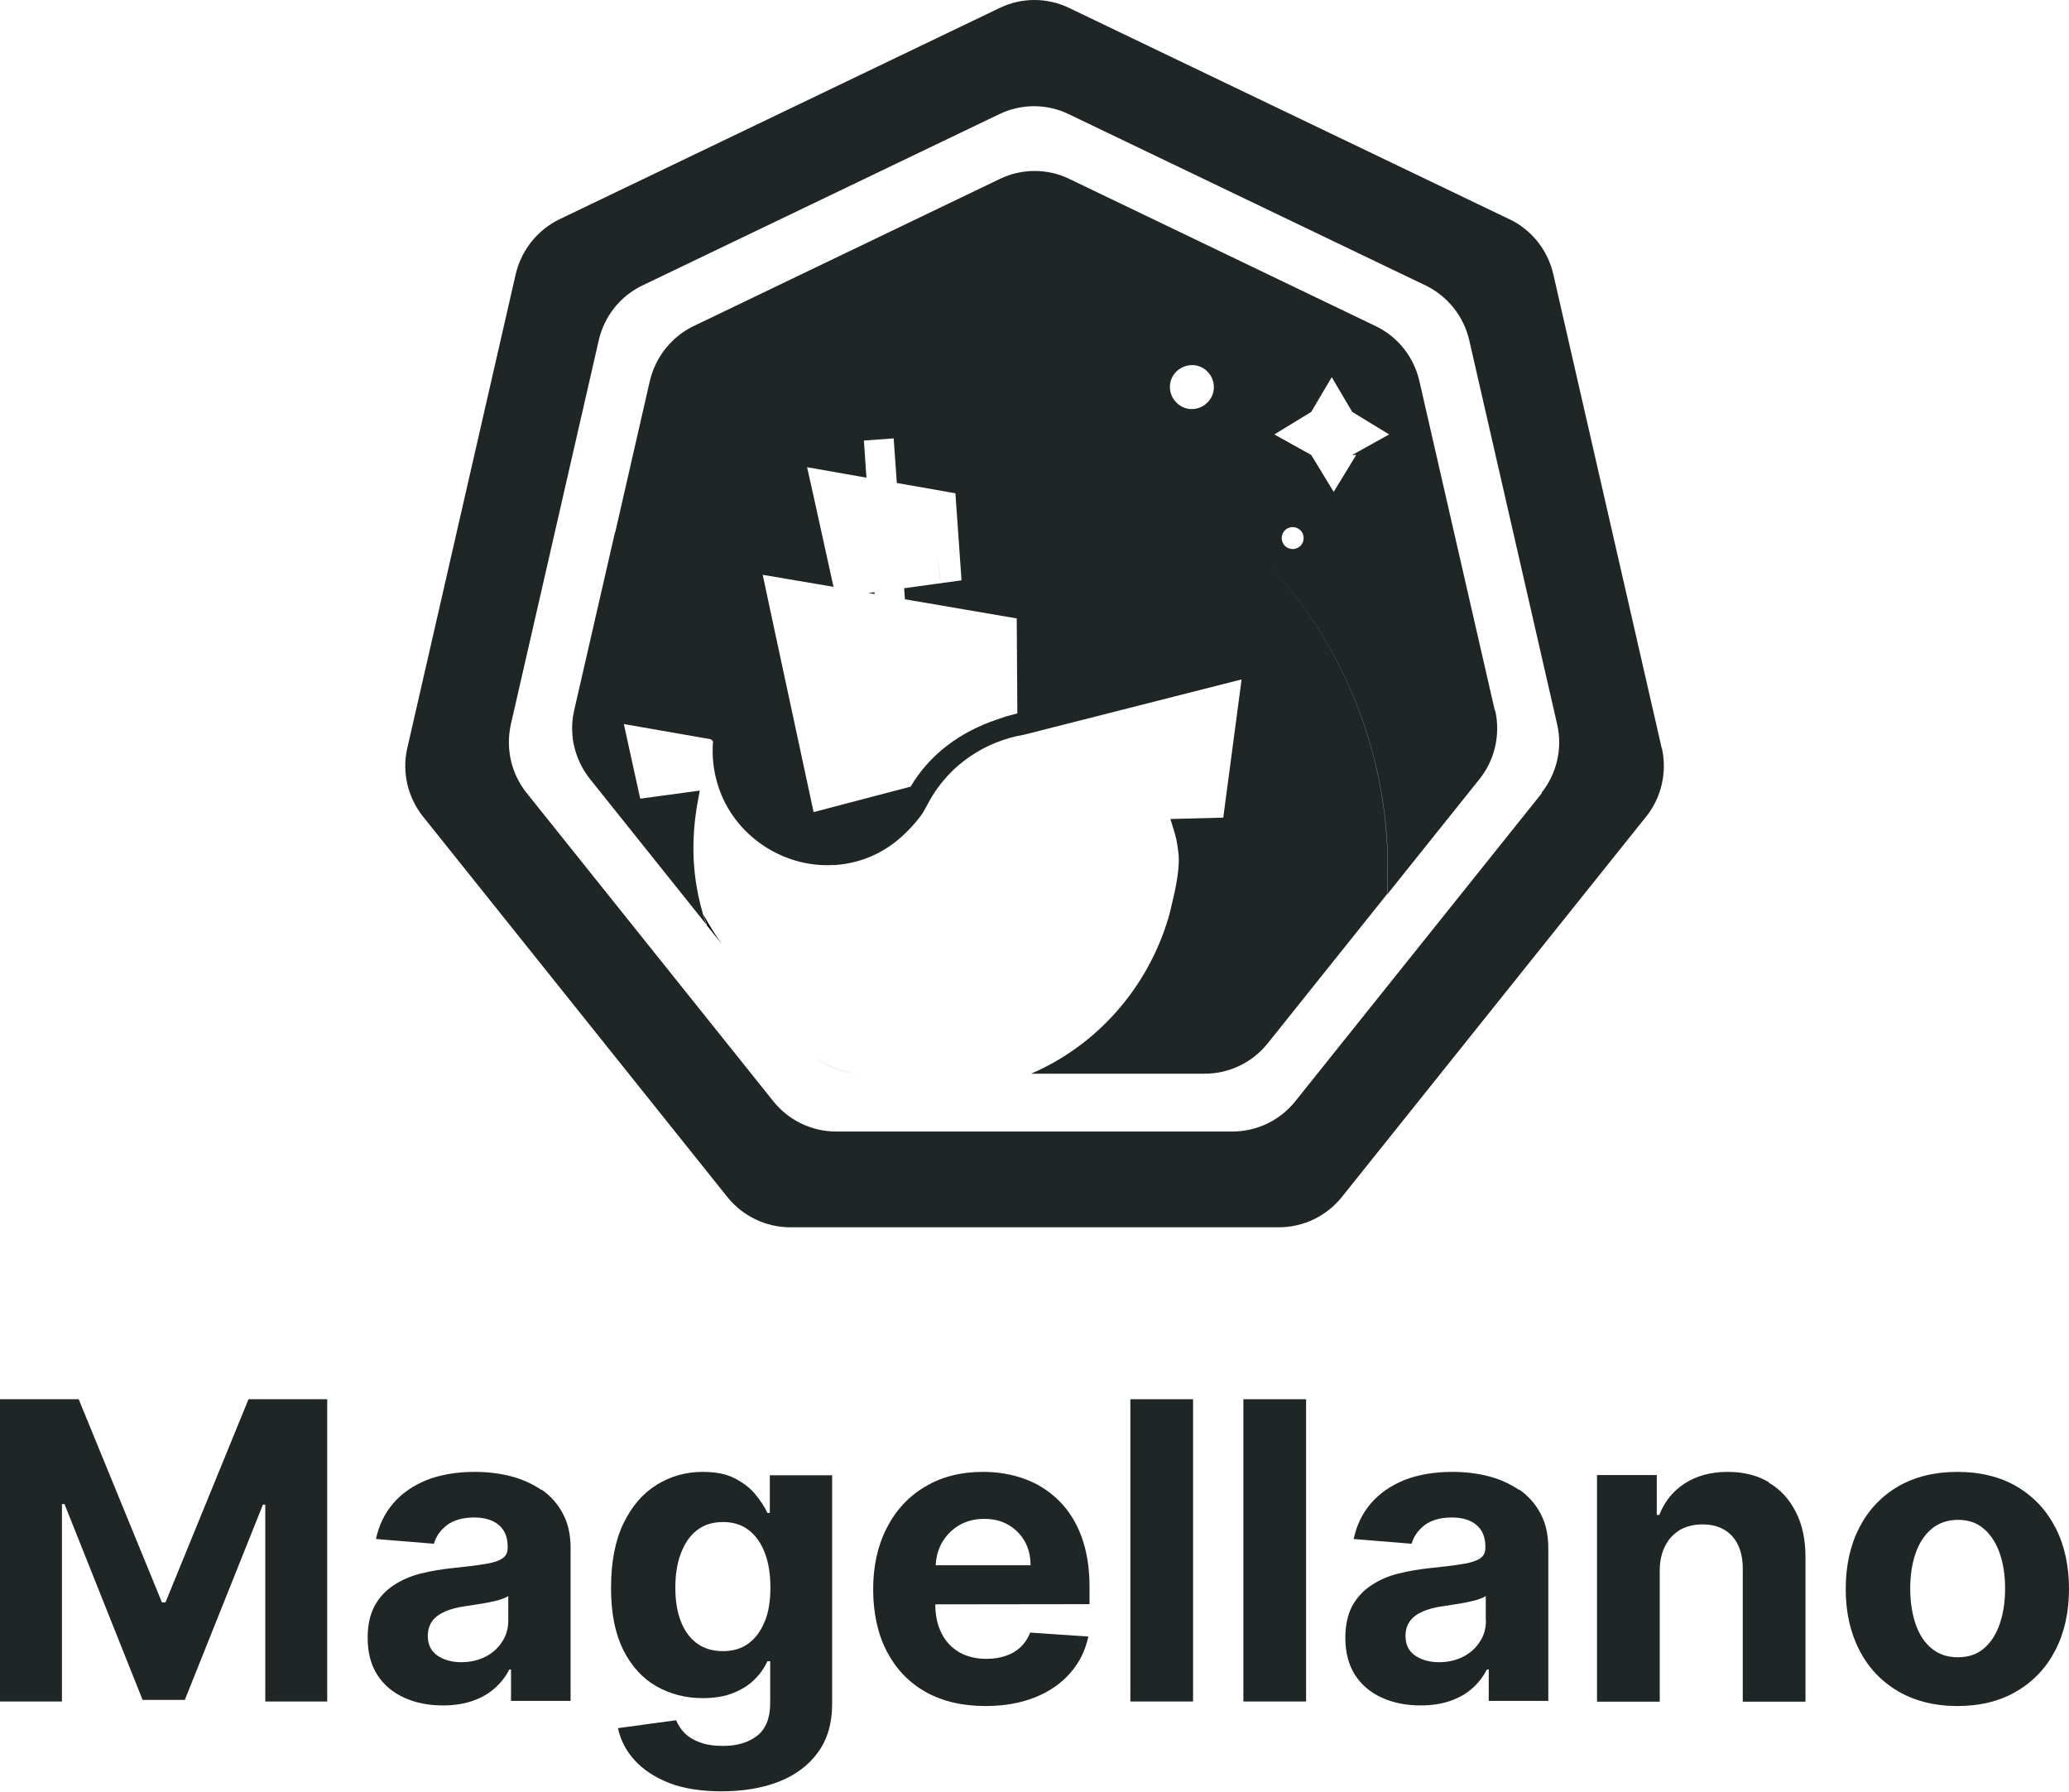 <svg width="478" height="414" viewBox="0 0 478 414" fill="none" xmlns="http://www.w3.org/2000/svg">
<path d="M38.231 370.146H37.411L18.181 323.22H0V393.04H14.308V347.436H14.9L32.945 392.675H42.697L60.741 347.572H61.288V393.04H75.596V323.22H57.415L38.231 370.146Z" fill="#202526"/>
<path d="M125.128 344.198C123.031 342.784 120.662 341.69 118.019 341.005C115.331 340.321 112.551 340.002 109.635 340.002C105.488 340.002 101.797 340.641 98.607 341.872C95.463 343.149 92.866 344.927 90.861 347.253C88.856 349.579 87.535 352.361 86.851 355.508L100.248 356.602C100.749 354.869 101.752 353.455 103.301 352.27C104.85 351.13 106.946 350.537 109.544 350.537C112.004 350.537 113.918 351.13 115.285 352.315C116.652 353.501 117.29 355.143 117.29 357.332V357.514C117.29 358.654 116.88 359.475 116.014 360.022C115.194 360.57 113.827 361.026 111.959 361.299C110.09 361.619 107.63 361.892 104.622 362.211C102.025 362.485 99.564 362.895 97.195 363.488C94.825 364.081 92.729 364.993 90.907 366.225C89.084 367.41 87.626 369.006 86.532 370.967C85.484 372.974 84.937 375.391 84.937 378.31C84.937 381.776 85.712 384.649 87.216 386.975C88.719 389.255 90.77 390.988 93.413 392.173C96.01 393.359 99.017 393.952 102.344 393.952C104.941 393.952 107.22 393.587 109.179 392.903C111.138 392.219 112.87 391.261 114.283 389.984C115.695 388.753 116.834 387.294 117.655 385.652H118.065V392.903H131.826V357.605C131.826 354.504 131.234 351.814 130.003 349.579C128.818 347.344 127.178 345.52 125.082 344.061L125.128 344.198ZM117.427 374.297C117.427 376.166 116.971 377.808 116.014 379.222C115.103 380.681 113.781 381.867 112.186 382.688C110.546 383.509 108.678 383.965 106.536 383.965C104.394 383.965 102.481 383.417 101.022 382.414C99.564 381.365 98.835 379.906 98.835 377.899C98.835 376.531 99.2 375.391 99.883 374.433C100.567 373.521 101.569 372.792 102.845 372.244C104.121 371.697 105.625 371.287 107.311 371.059C108.085 370.922 108.997 370.785 109.954 370.648C110.956 370.511 111.913 370.329 112.916 370.147C113.872 369.964 114.784 369.736 115.558 369.508C116.333 369.234 116.971 369.006 117.427 368.687V374.251V374.297Z" fill="#202526"/>
<path d="M177.849 349.488H177.302C176.664 348.074 175.707 346.66 174.477 345.155C173.292 343.696 171.652 342.465 169.692 341.462C167.733 340.458 165.272 340.002 162.31 340.002C158.483 340.002 154.929 341.005 151.739 342.966C148.504 344.973 145.952 347.937 144.038 351.905C142.124 355.872 141.167 360.843 141.167 366.772C141.167 372.7 142.124 377.352 143.992 381.137C145.906 384.922 148.458 387.704 151.648 389.528C154.883 391.353 158.437 392.265 162.356 392.265C165.136 392.265 167.505 391.854 169.51 391.033C171.515 390.212 173.155 389.164 174.431 387.841C175.707 386.564 176.664 385.15 177.302 383.737H177.94V393.313C177.94 396.916 176.892 399.47 174.841 401.021C172.791 402.571 170.194 403.301 167.049 403.301C164.908 403.301 163.131 403.027 161.672 402.48C160.214 401.933 159.03 401.203 158.118 400.291C157.252 399.379 156.615 398.376 156.204 397.372L142.762 399.196C143.354 401.933 144.63 404.441 146.635 406.63C148.64 408.819 151.283 410.552 154.61 411.874C157.936 413.151 161.991 413.79 166.685 413.79C171.652 413.79 176.117 413.06 179.945 411.555C183.773 410.05 186.826 407.77 188.967 404.806C191.154 401.796 192.248 398.102 192.248 393.633V340.777H177.849V349.579V349.488ZM176.664 374.57C175.798 376.759 174.522 378.447 172.928 379.632C171.333 380.818 169.328 381.411 167.004 381.411C164.68 381.411 162.629 380.818 160.989 379.587C159.394 378.401 158.118 376.714 157.298 374.525C156.432 372.336 156.022 369.736 156.022 366.726C156.022 363.716 156.432 361.117 157.298 358.837C158.164 356.557 159.349 354.778 160.989 353.501C162.629 352.224 164.634 351.586 167.004 351.586C169.373 351.586 171.333 352.179 172.973 353.455C174.614 354.687 175.844 356.465 176.71 358.746C177.575 360.98 177.986 363.671 177.986 366.726C177.986 369.782 177.575 372.427 176.664 374.616V374.57Z" fill="#202526"/>
<path d="M244.605 346.615C242.372 344.426 239.775 342.738 236.767 341.644C233.76 340.549 230.57 340.002 227.107 340.002C221.958 340.002 217.538 341.142 213.71 343.423C209.883 345.703 206.966 348.849 204.87 352.954C202.774 357.013 201.726 361.755 201.726 367.137C201.726 372.518 202.774 377.443 204.87 381.456C206.966 385.47 209.928 388.616 213.801 390.805C217.675 392.994 222.322 394.089 227.699 394.089C232.028 394.089 235.81 393.405 239.137 392.082C242.418 390.76 245.152 388.89 247.248 386.473C249.344 384.101 250.756 381.274 251.44 378.036L237.998 377.124C237.496 378.447 236.767 379.541 235.81 380.453C234.853 381.365 233.714 382.049 232.347 382.505C231.026 382.961 229.522 383.189 227.927 383.189C225.512 383.189 223.416 382.688 221.639 381.684C219.862 380.636 218.495 379.222 217.538 377.306C216.581 375.437 216.08 373.202 216.08 370.603L251.713 370.557V366.589C251.713 362.12 251.075 358.244 249.845 354.915C248.615 351.586 246.838 348.804 244.605 346.615ZM216.171 361.573C216.262 359.703 216.718 357.97 217.583 356.42C218.54 354.732 219.862 353.364 221.548 352.361C223.234 351.358 225.193 350.856 227.38 350.856C229.568 350.856 231.345 351.312 232.94 352.224C234.534 353.136 235.81 354.413 236.722 356.009C237.633 357.605 238.089 359.475 238.089 361.573H216.171Z" fill="#202526"/>
<path d="M275.636 323.22H261.146V393.04H275.636V323.22Z" fill="#202526"/>
<path d="M301.746 323.22H287.256V393.04H301.746V323.22Z" fill="#202526"/>
<path d="M351.004 344.198C348.908 342.784 346.539 341.69 343.896 341.005C341.207 340.321 338.428 340.002 335.511 340.002C331.365 340.002 327.674 340.641 324.484 341.872C321.34 343.149 318.743 344.927 316.738 347.253C314.733 349.579 313.411 352.361 312.728 355.508L326.125 356.602C326.626 354.869 327.628 353.455 329.178 352.27C330.727 351.13 332.823 350.537 335.42 350.537C337.881 350.537 339.795 351.13 341.162 352.315C342.529 353.501 343.167 355.143 343.167 357.332V357.514C343.167 358.654 342.757 359.475 341.891 360.022C341.025 360.57 339.704 361.026 337.835 361.299C335.967 361.619 333.506 361.892 330.499 362.211C327.902 362.485 325.441 362.895 323.072 363.488C320.702 364.081 318.606 364.993 316.783 366.225C314.961 367.41 313.502 369.006 312.409 370.967C311.361 372.974 310.814 375.391 310.814 378.31C310.814 381.776 311.589 384.649 313.092 386.975C314.596 389.255 316.647 390.988 319.289 392.173C321.887 393.359 324.894 393.952 328.221 393.952C330.818 393.952 333.096 393.587 335.056 392.903C337.015 392.219 338.747 391.261 340.159 389.984C341.572 388.753 342.665 387.294 343.531 385.652H343.941V392.903H357.703V357.605C357.703 354.504 357.11 351.814 355.88 349.579C354.695 347.344 353.055 345.52 350.959 344.061L351.004 344.198ZM343.303 374.297C343.303 376.166 342.848 377.808 341.891 379.222C340.979 380.681 339.658 381.867 338.063 382.688C336.423 383.509 334.554 383.965 332.413 383.965C330.271 383.965 328.357 383.417 326.899 382.414C325.441 381.365 324.712 379.906 324.712 377.899C324.712 376.531 325.076 375.391 325.76 374.433C326.444 373.521 327.446 372.792 328.722 372.244C329.998 371.697 331.501 371.287 333.187 371.059C333.962 370.922 334.873 370.785 335.83 370.648C336.833 370.511 337.79 370.329 338.747 370.147C339.704 369.964 340.615 369.736 341.39 369.508C342.164 369.234 342.802 369.006 343.258 368.687V374.251L343.303 374.297Z" fill="#202526"/>
<path d="M408.647 342.374C405.958 340.777 402.769 340.002 399.123 340.002C395.25 340.002 391.924 340.914 389.19 342.693C386.456 344.471 384.542 346.888 383.357 349.944H382.765V340.732H368.958V393.085H383.448V362.804C383.448 360.57 383.904 358.654 384.724 357.058C385.544 355.462 386.729 354.231 388.187 353.364C389.691 352.543 391.377 352.133 393.336 352.133C396.253 352.133 398.531 353.045 400.171 354.824C401.812 356.648 402.632 359.156 402.632 362.348V393.085H417.122V359.749C417.122 355.69 416.393 352.179 414.89 349.26C413.386 346.296 411.29 344.015 408.601 342.465L408.647 342.374Z" fill="#202526"/>
<path d="M474.856 352.863C472.76 348.804 469.798 345.657 465.925 343.377C462.097 341.142 457.495 340.002 452.209 340.002C446.923 340.002 442.366 341.142 438.493 343.377C434.62 345.657 431.658 348.804 429.562 352.863C427.466 356.921 426.418 361.664 426.418 367.045C426.418 372.427 427.466 377.078 429.562 381.183C431.658 385.242 434.62 388.388 438.493 390.668C442.321 392.903 446.923 394.089 452.209 394.089C457.495 394.089 462.097 392.949 465.925 390.668C469.798 388.388 472.76 385.242 474.856 381.183C476.952 377.124 478 372.381 478 367.045C478 361.71 476.952 356.876 474.856 352.863ZM462.006 375.117C461.186 377.489 459.955 379.404 458.361 380.772C456.766 382.14 454.761 382.825 452.346 382.825C449.931 382.825 447.88 382.14 446.24 380.772C444.599 379.404 443.369 377.534 442.549 375.117C441.729 372.7 441.318 370.01 441.318 366.954C441.318 363.899 441.729 361.208 442.549 358.837C443.369 356.465 444.599 354.55 446.24 353.182C447.88 351.814 449.931 351.084 452.346 351.084C454.761 351.084 456.766 351.768 458.361 353.182C459.955 354.55 461.186 356.465 462.006 358.837C462.826 361.208 463.236 363.899 463.236 366.954C463.236 370.01 462.826 372.7 462.006 375.117Z" fill="#202526"/>
<path d="M383.904 172.817L358.842 63.276C357.566 57.758 353.829 53.06 348.726 50.644L247.02 1.847C241.962 -0.616 235.993 -0.616 230.935 1.847L129.274 50.644C124.171 53.106 120.48 57.758 119.158 63.276L94.096 172.817C92.82 178.335 94.187 184.173 97.742 188.642L168.052 276.521C171.606 280.945 176.937 283.499 182.588 283.499H295.458C301.108 283.499 306.439 280.945 309.994 276.521L380.304 188.642C383.858 184.218 385.18 178.381 383.949 172.817H383.904ZM356.244 183.169L299.24 254.403C295.686 258.827 290.354 261.381 284.704 261.381H193.205C187.555 261.381 182.223 258.827 178.669 254.403L121.664 183.169C118.11 178.746 116.789 172.908 118.019 167.345L138.342 78.553C139.618 73.035 143.354 68.338 148.458 65.921L230.843 26.382C235.901 23.919 241.871 23.919 246.929 26.382L329.314 65.921C334.418 68.383 338.154 73.035 339.43 78.553L359.753 167.345C361.029 172.863 359.662 178.746 356.108 183.169H356.244Z" fill="#202526"/>
<path d="M216.125 127.532C216.672 129.676 217.037 132.138 217.31 134.738C217.082 132.138 216.672 129.676 216.125 127.532Z" fill="#323232"/>
<path d="M194.8 247.289C195.164 247.38 195.574 247.517 195.939 247.608C195.529 247.517 195.164 247.38 194.8 247.289Z" fill="#323232"/>
<path d="M192.521 246.514C191.929 246.286 191.382 246.012 190.835 245.693C191.382 246.012 191.975 246.286 192.521 246.514Z" fill="#323232"/>
<path fill-rule="evenodd" clip-rule="evenodd" d="M327.902 87.948L345.354 164.153H345.445C346.675 169.716 345.354 175.554 341.8 179.977L304.024 227.178L320.474 206.61C321.34 191.378 318.925 175.782 312.682 160.869C307.338 148.05 299.698 136.865 290.41 127.572C299.677 136.856 307.301 148.025 312.637 160.823C318.879 175.736 321.294 191.333 320.429 206.564L292.86 241.041C289.306 245.465 283.975 248.019 278.324 248.019H238.225C253.445 241.452 265.064 228.272 269.894 212.174C269.894 212.219 270.305 210.806 270.76 208.753C271.535 205.607 272.537 200.864 272.31 197.672C272.218 196.805 272.127 195.939 271.991 195.118C271.763 193.613 271.353 192.199 270.806 190.512L270.396 189.189L282.608 188.87L286.846 156.947L236.585 169.716C232.074 170.491 227.927 172.179 224.327 174.596C220.226 177.332 216.854 181.026 214.485 185.45C214.394 185.632 214.291 185.814 214.189 185.997C214.086 186.179 213.984 186.362 213.892 186.544C213.482 187.319 213.027 188.095 212.48 188.779C211.386 190.192 210.201 191.469 209.017 192.609C204.506 196.942 199.129 199.359 192.977 199.815H192.567C180.674 200.499 169.464 192.792 165.91 181.528C164.817 178.153 164.452 174.687 164.725 171.221L164.224 170.765L144.129 167.254L146.134 176.42L147.911 184.492L161.672 182.622L161.399 184.081C160.032 190.922 159.804 197.717 160.852 204.239C161.353 207.431 162.128 210.532 163.176 213.542L136.291 179.932C134.339 177.476 133.046 174.608 132.49 171.607C132.537 171.889 132.59 172.171 132.646 172.452C132.438 171.562 132.308 170.671 132.242 169.768C132.085 167.888 132.213 165.979 132.646 164.107L142.078 122.972C142.102 122.952 142.126 122.931 142.15 122.911L150.144 87.948C151.465 82.43 155.156 77.778 160.26 75.316L230.98 41.34C236.038 38.878 242.007 38.878 247.065 41.34L317.786 75.316C322.889 77.733 326.626 82.43 327.902 87.948ZM271.717 92.919C273.631 94.971 276.866 95.016 278.871 93.055C280.922 91.14 280.967 87.902 279.008 85.896C277.094 83.844 273.904 83.844 271.854 85.759C269.803 87.674 269.758 90.912 271.717 92.919ZM296.825 126.073C297.827 127.076 299.422 127.076 300.425 126.119C301.427 125.115 301.427 123.519 300.47 122.516C299.468 121.513 297.873 121.513 296.87 122.47C295.868 123.474 295.868 125.07 296.825 126.073ZM313.32 105.095H312.409L320.93 100.352L312.409 95.153L307.67 87.127L302.931 95.153L294.41 100.352L302.931 105.095L308.125 113.623L313.32 105.095ZM199.721 248.064C195.483 248.064 191.428 246.605 188.147 244.051C191.428 246.65 195.483 248.064 199.721 248.064ZM231.201 165.909C231.947 165.648 232.656 165.401 233.486 165.201L235.036 164.791L234.899 142.855L209.062 138.432L208.88 135.878L222.14 134.054L220.727 113.942L207.194 111.571L206.465 101.264L199.584 101.766L200.177 110.34L186.461 107.922L187.919 114.444L192.567 135.559L176.208 132.777L178.532 143.676L187.965 187.593L210.384 181.71C214.804 174.185 222.003 168.986 230.342 166.205C230.639 166.106 230.923 166.007 231.201 165.909Z" fill="#202526"/>
<path d="M200.632 136.972L202.045 137.246V136.79L200.632 136.972Z" fill="#323232"/>
<path d="M195.939 247.608C195.529 247.517 195.164 247.38 194.8 247.289C195.164 247.38 195.574 247.517 195.939 247.608Z" fill="#595959"/>
<path d="M190.835 245.693C191.382 246.012 191.975 246.286 192.521 246.514C191.929 246.286 191.382 246.012 190.835 245.693Z" fill="#595959"/>
<path d="M162.538 211.307C162.766 212.174 163.085 212.949 163.358 213.815L166.776 218.102C165.227 215.959 163.814 213.679 162.538 211.307Z" fill="black"/>
</svg>

